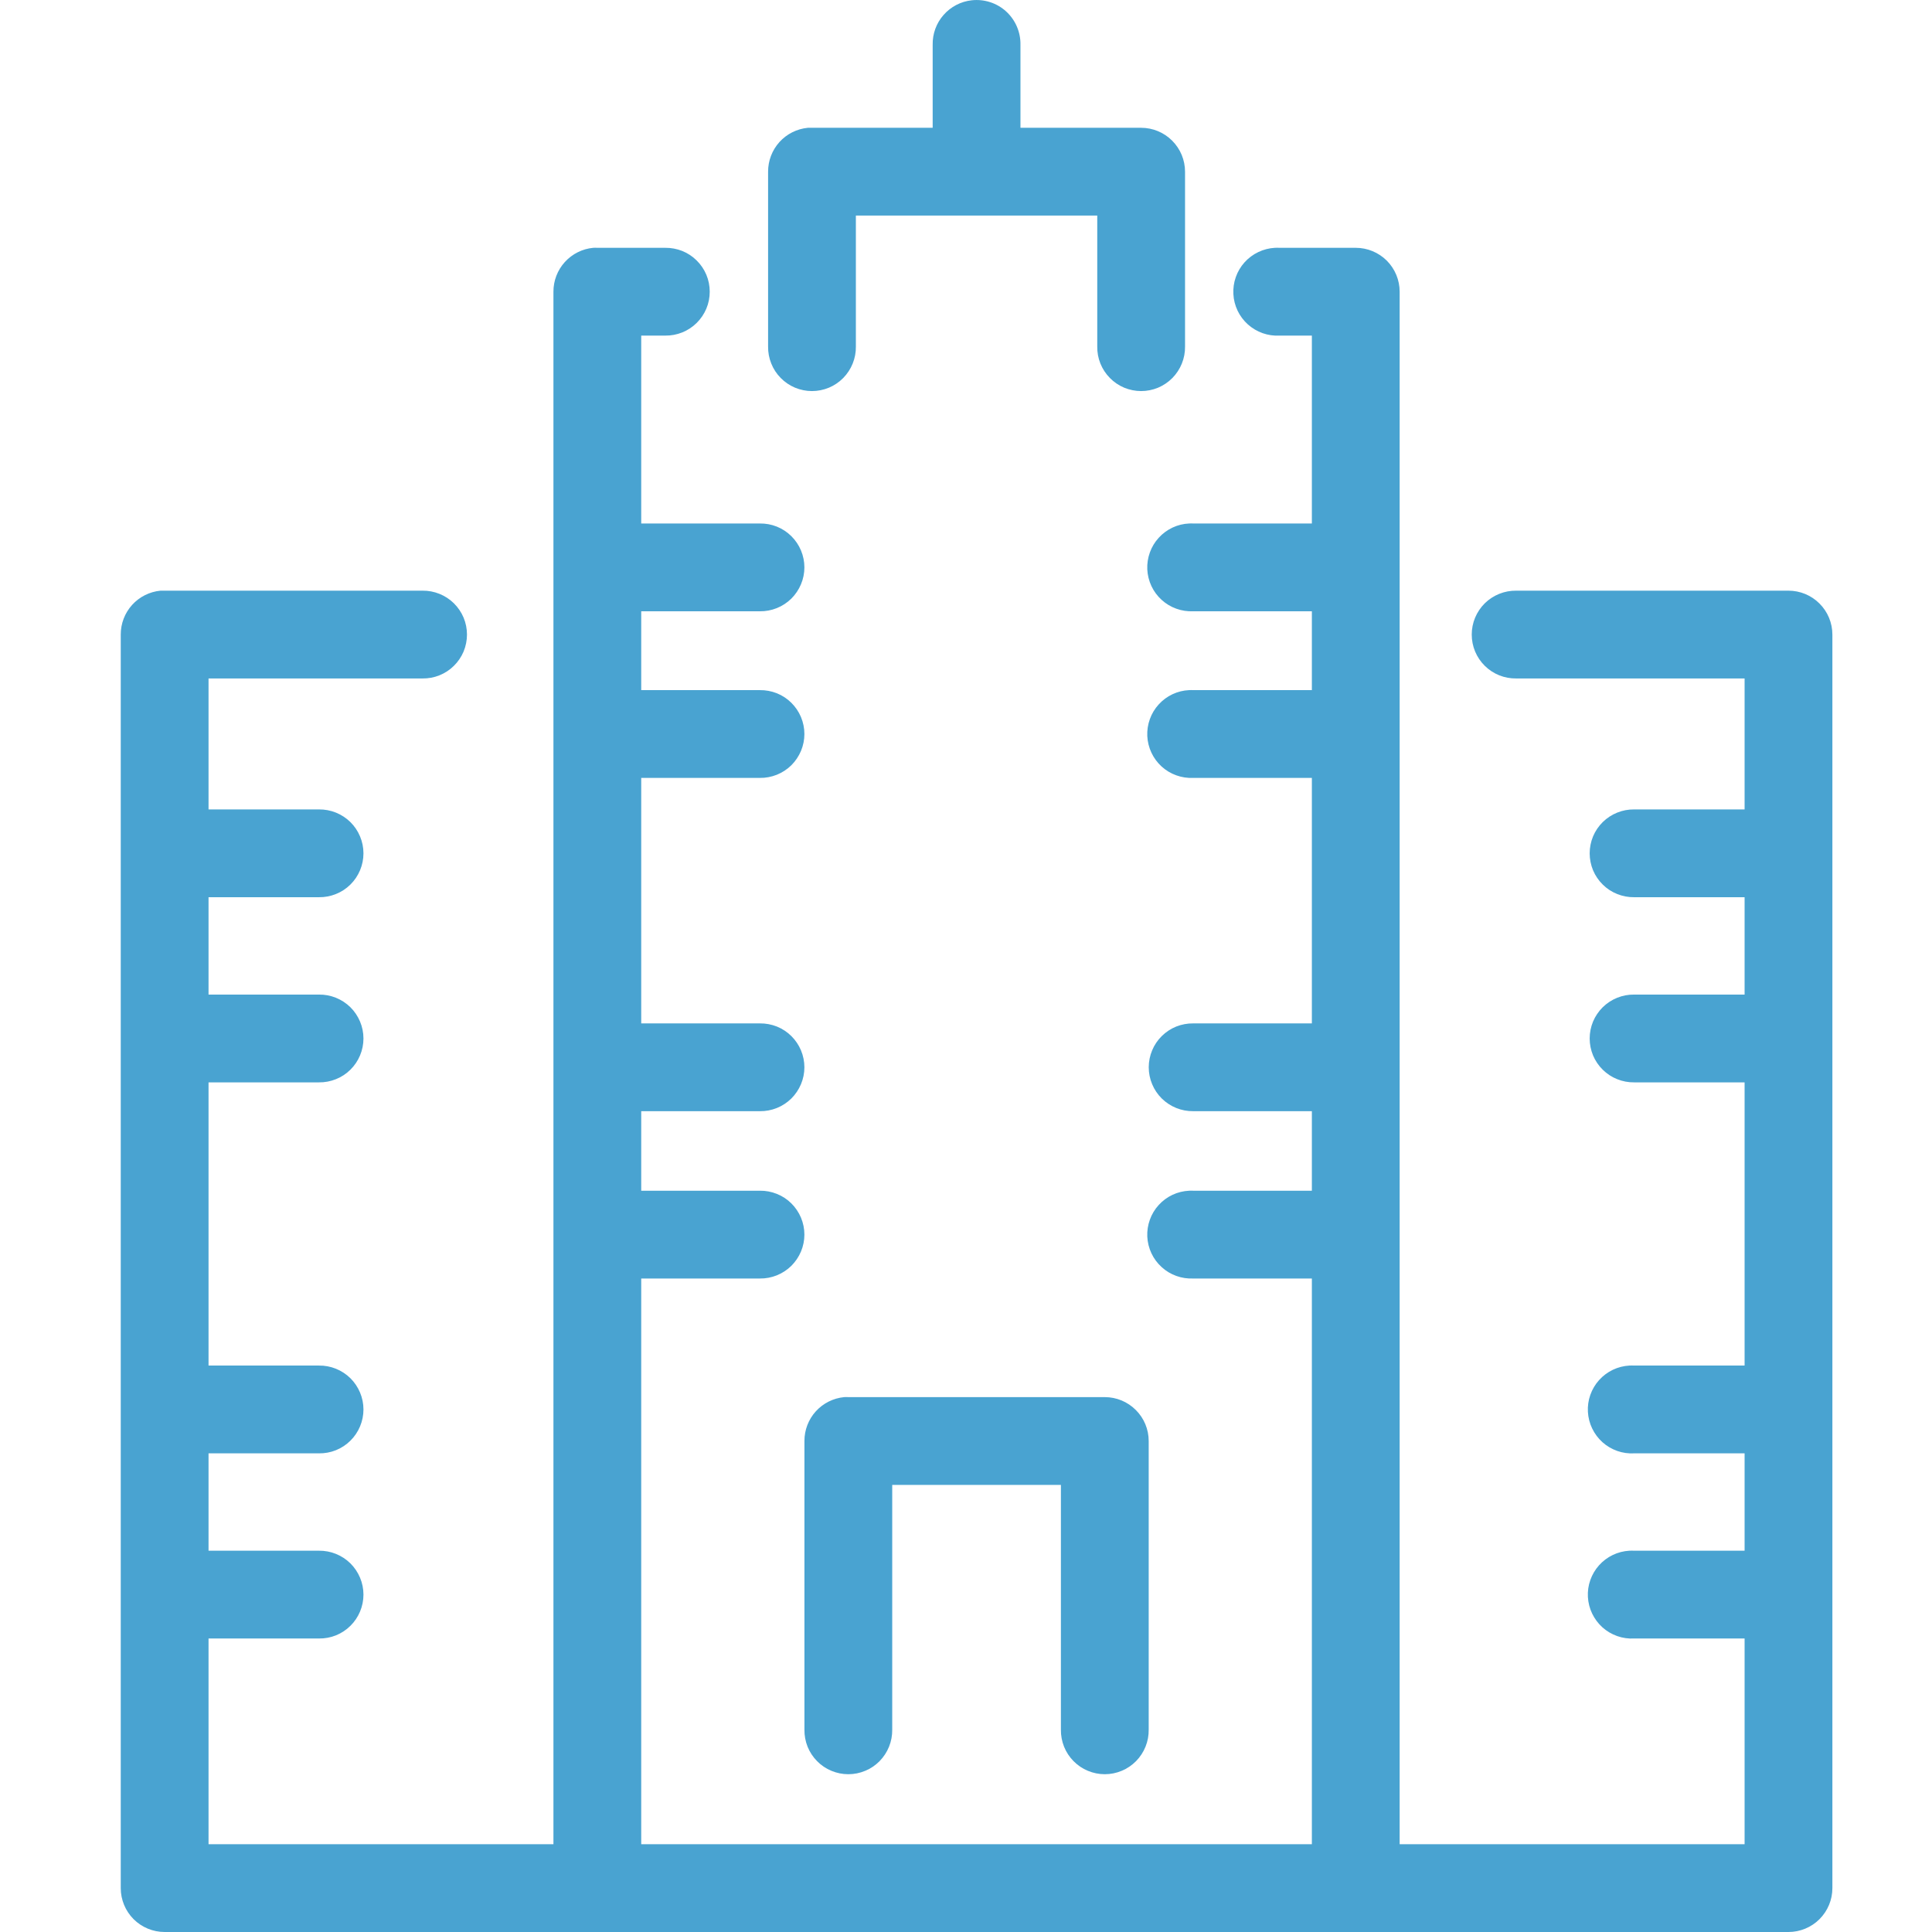 <svg width="48" height="48" viewBox="0 0 48 48" fill="none" xmlns="http://www.w3.org/2000/svg">
    <path d="M24.143 0.007C23.872 0.036 23.622 0.167 23.442 0.372C23.262 0.577 23.166 0.841 23.172 1.114V3.175H20.173C20.139 3.174 20.105 3.174 20.071 3.175C19.8 3.201 19.548 3.327 19.365 3.529C19.183 3.731 19.082 3.994 19.083 4.266V8.61C19.081 8.755 19.108 8.898 19.162 9.032C19.215 9.166 19.295 9.288 19.397 9.391C19.498 9.494 19.619 9.576 19.753 9.632C19.886 9.687 20.029 9.716 20.173 9.716C20.318 9.716 20.461 9.687 20.594 9.632C20.728 9.576 20.848 9.494 20.95 9.391C21.051 9.288 21.131 9.166 21.185 9.032C21.239 8.898 21.266 8.755 21.264 8.61V5.356H27.261V8.61C27.259 8.755 27.285 8.898 27.339 9.032C27.393 9.166 27.473 9.288 27.575 9.391C27.676 9.494 27.797 9.576 27.93 9.632C28.064 9.687 28.207 9.716 28.351 9.716C28.496 9.716 28.639 9.687 28.772 9.632C28.905 9.576 29.026 9.494 29.128 9.391C29.229 9.288 29.309 9.166 29.363 9.032C29.417 8.898 29.444 8.755 29.442 8.61V4.266C29.442 3.977 29.327 3.699 29.122 3.495C28.918 3.29 28.64 3.175 28.351 3.175H25.353V1.114C25.356 0.959 25.326 0.805 25.265 0.662C25.204 0.519 25.113 0.391 24.999 0.286C24.884 0.181 24.749 0.102 24.601 0.054C24.453 0.006 24.297 -0.01 24.143 0.007ZM14.739 6.157C14.467 6.182 14.216 6.309 14.033 6.51C13.85 6.712 13.749 6.975 13.75 7.247V45.819H5.181V40.708H7.924C8.068 40.71 8.212 40.684 8.346 40.63C8.48 40.576 8.602 40.496 8.705 40.394C8.808 40.293 8.889 40.172 8.945 40.039C9.001 39.905 9.03 39.762 9.03 39.618C9.03 39.473 9.001 39.33 8.945 39.197C8.889 39.064 8.808 38.943 8.705 38.841C8.602 38.74 8.48 38.66 8.346 38.606C8.212 38.552 8.068 38.525 7.924 38.527H5.181V36.108H7.924C8.068 36.11 8.212 36.084 8.346 36.03C8.48 35.976 8.602 35.896 8.705 35.794C8.808 35.693 8.889 35.572 8.945 35.439C9.001 35.305 9.03 35.162 9.03 35.018C9.03 34.873 9.001 34.73 8.945 34.597C8.889 34.464 8.808 34.343 8.705 34.241C8.602 34.14 8.48 34.06 8.346 34.006C8.212 33.952 8.068 33.925 7.924 33.927H5.181V26.891H7.924C8.068 26.893 8.212 26.866 8.346 26.812C8.48 26.759 8.602 26.679 8.705 26.577C8.808 26.476 8.889 26.355 8.945 26.222C9.001 26.088 9.03 25.945 9.03 25.801C9.03 25.656 9.001 25.513 8.945 25.38C8.889 25.247 8.808 25.126 8.705 25.024C8.602 24.923 8.48 24.843 8.346 24.789C8.212 24.735 8.068 24.708 7.924 24.71H5.181V22.291H7.924C8.068 22.293 8.212 22.266 8.346 22.212C8.48 22.159 8.602 22.079 8.705 21.977C8.808 21.876 8.889 21.755 8.945 21.622C9.001 21.488 9.03 21.345 9.03 21.201C9.03 21.056 9.001 20.913 8.945 20.78C8.889 20.646 8.808 20.526 8.705 20.424C8.602 20.323 8.48 20.243 8.346 20.189C8.212 20.135 8.068 20.108 7.924 20.11H5.181V16.856H10.496C10.641 16.858 10.784 16.832 10.918 16.778C11.052 16.724 11.175 16.644 11.277 16.542C11.38 16.441 11.462 16.32 11.518 16.187C11.573 16.053 11.602 15.91 11.602 15.766C11.602 15.621 11.573 15.478 11.518 15.345C11.462 15.212 11.38 15.091 11.277 14.989C11.175 14.888 11.052 14.808 10.918 14.754C10.784 14.7 10.641 14.673 10.496 14.675H4.09C4.056 14.674 4.022 14.674 3.988 14.675C3.717 14.701 3.465 14.827 3.282 15.029C3.1 15.231 2.999 15.493 3 15.766V46.91C3 47.199 3.115 47.476 3.319 47.681C3.524 47.885 3.801 48 4.09 48H44.434C44.723 48 45.001 47.885 45.205 47.681C45.41 47.476 45.525 47.199 45.525 46.91V15.766C45.525 15.477 45.41 15.199 45.205 14.995C45.001 14.79 44.723 14.675 44.434 14.675H37.67C37.526 14.673 37.383 14.7 37.248 14.754C37.114 14.808 36.992 14.888 36.889 14.989C36.786 15.091 36.705 15.212 36.649 15.345C36.593 15.478 36.565 15.621 36.565 15.766C36.565 15.91 36.593 16.053 36.649 16.187C36.705 16.32 36.786 16.441 36.889 16.542C36.992 16.644 37.114 16.724 37.248 16.778C37.383 16.832 37.526 16.858 37.67 16.856H43.344V20.11H40.601C40.456 20.108 40.313 20.135 40.179 20.189C40.045 20.243 39.923 20.323 39.82 20.424C39.717 20.526 39.635 20.646 39.579 20.78C39.524 20.913 39.495 21.056 39.495 21.201C39.495 21.345 39.524 21.488 39.579 21.622C39.635 21.755 39.717 21.876 39.82 21.977C39.923 22.079 40.045 22.159 40.179 22.212C40.313 22.266 40.456 22.293 40.601 22.291H43.344V24.71H40.601C40.456 24.708 40.313 24.735 40.179 24.789C40.045 24.843 39.923 24.923 39.82 25.024C39.717 25.126 39.635 25.247 39.579 25.38C39.524 25.513 39.495 25.656 39.495 25.801C39.495 25.945 39.524 26.088 39.579 26.222C39.635 26.355 39.717 26.476 39.82 26.577C39.923 26.679 40.045 26.759 40.179 26.812C40.313 26.866 40.456 26.893 40.601 26.891H43.344V33.927H40.601C40.561 33.925 40.521 33.925 40.482 33.927C40.338 33.935 40.198 33.971 40.069 34.033C39.94 34.095 39.824 34.182 39.728 34.289C39.632 34.396 39.559 34.52 39.511 34.656C39.463 34.791 39.443 34.934 39.451 35.077C39.459 35.221 39.495 35.361 39.557 35.49C39.619 35.619 39.706 35.735 39.812 35.831C39.919 35.927 40.044 36 40.179 36.048C40.314 36.096 40.458 36.116 40.601 36.108H43.344V38.527H40.601C40.561 38.525 40.521 38.525 40.482 38.527C40.338 38.535 40.198 38.571 40.069 38.633C39.94 38.695 39.824 38.782 39.728 38.889C39.632 38.996 39.559 39.12 39.511 39.256C39.463 39.391 39.443 39.534 39.451 39.677C39.459 39.821 39.495 39.961 39.557 40.09C39.619 40.219 39.706 40.335 39.812 40.431C39.919 40.527 40.044 40.6 40.179 40.648C40.314 40.696 40.458 40.716 40.601 40.708H43.344V45.819H34.774V7.247C34.774 6.958 34.659 6.681 34.455 6.476C34.25 6.272 33.973 6.157 33.684 6.157H31.793C31.753 6.155 31.713 6.155 31.673 6.157C31.53 6.165 31.39 6.201 31.261 6.263C31.131 6.325 31.015 6.412 30.92 6.518C30.824 6.625 30.75 6.75 30.703 6.885C30.655 7.02 30.635 7.164 30.643 7.307C30.65 7.45 30.686 7.59 30.748 7.72C30.81 7.849 30.897 7.965 31.004 8.061C31.111 8.156 31.235 8.23 31.371 8.278C31.506 8.325 31.649 8.346 31.793 8.338H32.593V13.006H29.646C29.612 13.004 29.578 13.004 29.544 13.006C29.401 13.012 29.26 13.047 29.13 13.108C29.001 13.169 28.884 13.255 28.788 13.361C28.691 13.467 28.616 13.591 28.568 13.726C28.519 13.861 28.498 14.004 28.504 14.147C28.511 14.29 28.546 14.431 28.607 14.561C28.668 14.691 28.754 14.807 28.86 14.903C28.966 15 29.09 15.075 29.225 15.123C29.36 15.172 29.503 15.193 29.646 15.187H32.593V17.146H29.646C29.612 17.144 29.578 17.144 29.544 17.146C29.401 17.152 29.26 17.187 29.13 17.248C29.001 17.309 28.884 17.395 28.788 17.501C28.691 17.607 28.616 17.731 28.568 17.866C28.519 18.001 28.498 18.144 28.504 18.287C28.511 18.431 28.546 18.571 28.607 18.701C28.668 18.831 28.754 18.947 28.86 19.044C28.966 19.14 29.09 19.215 29.225 19.263C29.36 19.312 29.503 19.333 29.646 19.327H32.593V25.426H29.646C29.502 25.424 29.358 25.451 29.224 25.504C29.09 25.558 28.968 25.638 28.865 25.74C28.762 25.841 28.68 25.962 28.625 26.095C28.569 26.229 28.54 26.372 28.54 26.516C28.54 26.661 28.569 26.804 28.625 26.937C28.68 27.07 28.762 27.191 28.865 27.293C28.968 27.394 29.09 27.474 29.224 27.528C29.358 27.582 29.502 27.609 29.646 27.607H32.593V29.583H29.646C29.612 29.581 29.578 29.581 29.544 29.583C29.401 29.59 29.26 29.624 29.13 29.685C29.001 29.746 28.884 29.832 28.788 29.938C28.691 30.044 28.616 30.168 28.568 30.303C28.519 30.438 28.498 30.581 28.504 30.724C28.511 30.868 28.546 31.008 28.607 31.138C28.668 31.268 28.754 31.384 28.86 31.48C28.966 31.577 29.09 31.652 29.225 31.7C29.36 31.749 29.503 31.77 29.646 31.764H32.593V45.819H15.931V31.764H18.879C19.023 31.766 19.166 31.739 19.301 31.685C19.435 31.631 19.557 31.551 19.66 31.45C19.762 31.348 19.844 31.227 19.9 31.094C19.956 30.961 19.985 30.818 19.985 30.673C19.985 30.529 19.956 30.386 19.9 30.252C19.844 30.119 19.762 29.998 19.66 29.897C19.557 29.795 19.435 29.715 19.301 29.662C19.166 29.608 19.023 29.581 18.879 29.583H15.931V27.607H18.879C19.023 27.609 19.166 27.582 19.301 27.528C19.435 27.474 19.557 27.394 19.66 27.293C19.762 27.191 19.844 27.07 19.9 26.937C19.956 26.804 19.985 26.661 19.985 26.516C19.985 26.372 19.956 26.229 19.9 26.095C19.844 25.962 19.762 25.841 19.66 25.74C19.557 25.638 19.435 25.558 19.301 25.504C19.166 25.451 19.023 25.424 18.879 25.426H15.931V19.327H18.879C19.023 19.329 19.166 19.302 19.301 19.248C19.435 19.194 19.557 19.114 19.66 19.013C19.762 18.911 19.844 18.79 19.9 18.657C19.956 18.524 19.985 18.381 19.985 18.236C19.985 18.092 19.956 17.949 19.9 17.815C19.844 17.682 19.762 17.561 19.66 17.46C19.557 17.358 19.435 17.278 19.301 17.224C19.166 17.171 19.023 17.144 18.879 17.146H15.931V15.187H18.879C19.023 15.189 19.166 15.162 19.301 15.108C19.435 15.054 19.557 14.974 19.66 14.873C19.762 14.771 19.844 14.65 19.9 14.517C19.956 14.384 19.985 14.241 19.985 14.096C19.985 13.952 19.956 13.809 19.9 13.675C19.844 13.542 19.762 13.421 19.66 13.32C19.557 13.218 19.435 13.138 19.301 13.084C19.166 13.03 19.023 13.004 18.879 13.006H15.931V8.338H16.527C16.672 8.34 16.815 8.313 16.95 8.259C17.084 8.205 17.206 8.125 17.308 8.024C17.411 7.922 17.493 7.801 17.549 7.668C17.605 7.535 17.633 7.392 17.633 7.247C17.633 7.103 17.605 6.96 17.549 6.826C17.493 6.693 17.411 6.572 17.308 6.471C17.206 6.369 17.084 6.289 16.95 6.235C16.815 6.182 16.672 6.155 16.527 6.157H14.841C14.807 6.155 14.773 6.155 14.739 6.157ZM20.974 34.711C20.703 34.737 20.451 34.863 20.268 35.065C20.086 35.266 19.985 35.529 19.986 35.801V42.974C19.984 43.118 20.011 43.262 20.064 43.396C20.118 43.53 20.198 43.652 20.3 43.755C20.401 43.858 20.522 43.94 20.655 43.995C20.789 44.051 20.932 44.08 21.076 44.08C21.221 44.08 21.364 44.051 21.497 43.995C21.631 43.94 21.751 43.858 21.853 43.755C21.954 43.652 22.034 43.53 22.088 43.396C22.142 43.262 22.169 43.118 22.167 42.974V36.892H26.358V42.974C26.356 43.118 26.383 43.262 26.436 43.396C26.49 43.53 26.57 43.652 26.672 43.755C26.773 43.858 26.894 43.94 27.027 43.995C27.161 44.051 27.304 44.08 27.448 44.08C27.593 44.08 27.736 44.051 27.869 43.995C28.002 43.94 28.123 43.858 28.225 43.755C28.326 43.652 28.406 43.53 28.46 43.396C28.514 43.262 28.541 43.118 28.539 42.974V35.801C28.539 35.512 28.424 35.235 28.219 35.031C28.015 34.826 27.737 34.711 27.448 34.711H21.076C21.042 34.709 21.008 34.709 20.974 34.711Z" fill="#49A3D1"/>
</svg>
